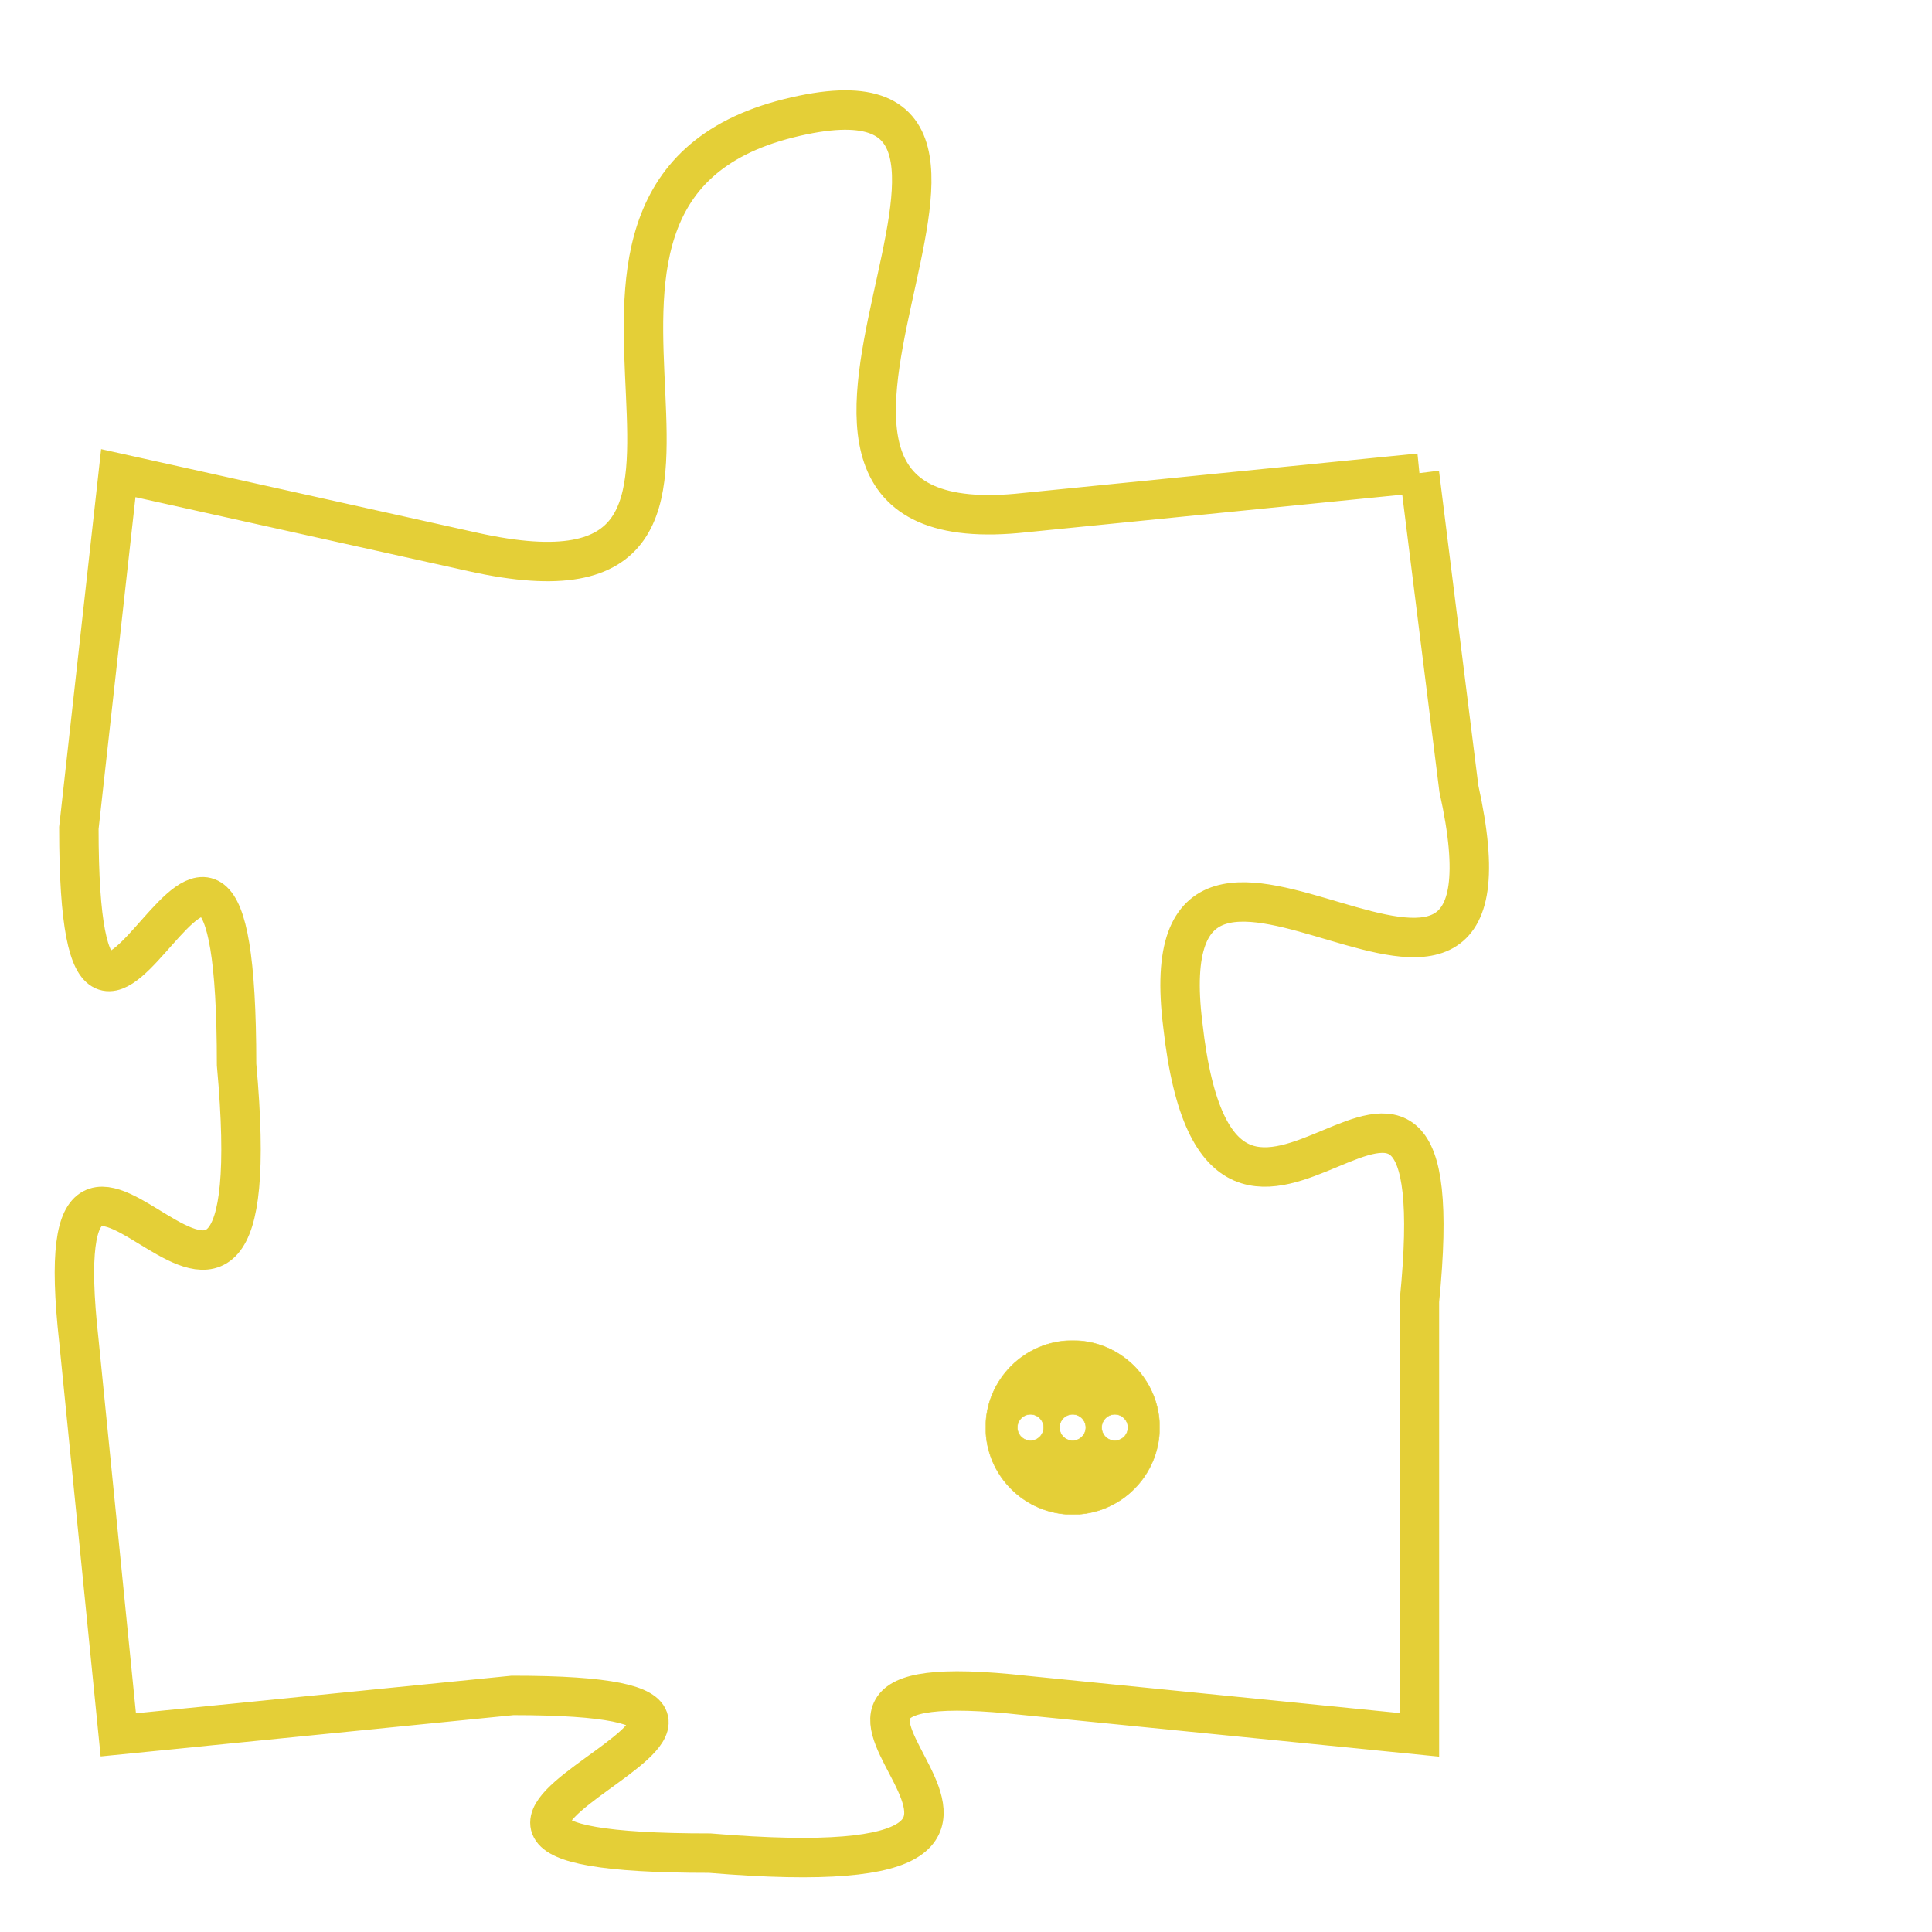 <svg version="1.1" xmlns="http://www.w3.org/2000/svg" xmlns:xlink="http://www.w3.org/1999/xlink" fill="transparent" x="0" y="0" width="350" height="350" preserveAspectRatio="xMinYMin slice"><style type="text/css">.links{fill:transparent;stroke: #E4CF37;}.links:hover{fill:#63D272; opacity:0.4;}</style><defs><g id="allt"><path id="t591" d="M2376,128 L2366,129 C2357,130 2368,117 2360,119 C2352,121 2361,132 2352,130 L2343,128 2343,128 L2342,137 C2342,147 2346,132 2346,143 C2347,154 2341,141 2342,150 L2343,160 2343,160 L2353,159 C2363,159 2347,163 2358,163 C2370,164 2357,158 2366,159 L2376,160 2376,160 L2376,149 C2377,139 2371,151 2370,142 C2369,134 2379,145 2377,136 L2376,128"/></g><clipPath id="c" clipRule="evenodd" fill="transparent"><use href="#t591"/></clipPath></defs><svg viewBox="2340 116 40 49" preserveAspectRatio="xMinYMin meet"><svg width="4380" height="2430"><g><image crossorigin="anonymous" x="0" y="0" href="https://nftpuzzle.license-token.com/assets/completepuzzle.svg" width="100%" height="100%" /><g class="links"><use href="#t591"/></g></g></svg><svg x="2365" y="150" height="9%" width="9%" viewBox="0 0 330 330"><g><a xlink:href="https://nftpuzzle.license-token.com/" class="links"><title>See the most innovative NFT based token software licensing project</title><path fill="#E4CF37" id="more" d="M165,0C74.019,0,0,74.019,0,165s74.019,165,165,165s165-74.019,165-165S255.981,0,165,0z M85,190 c-13.785,0-25-11.215-25-25s11.215-25,25-25s25,11.215,25,25S98.785,190,85,190z M165,190c-13.785,0-25-11.215-25-25 s11.215-25,25-25s25,11.215,25,25S178.785,190,165,190z M245,190c-13.785,0-25-11.215-25-25s11.215-25,25-25 c13.785,0,25,11.215,25,25S258.785,190,245,190z"></path></a></g></svg></svg></svg>
